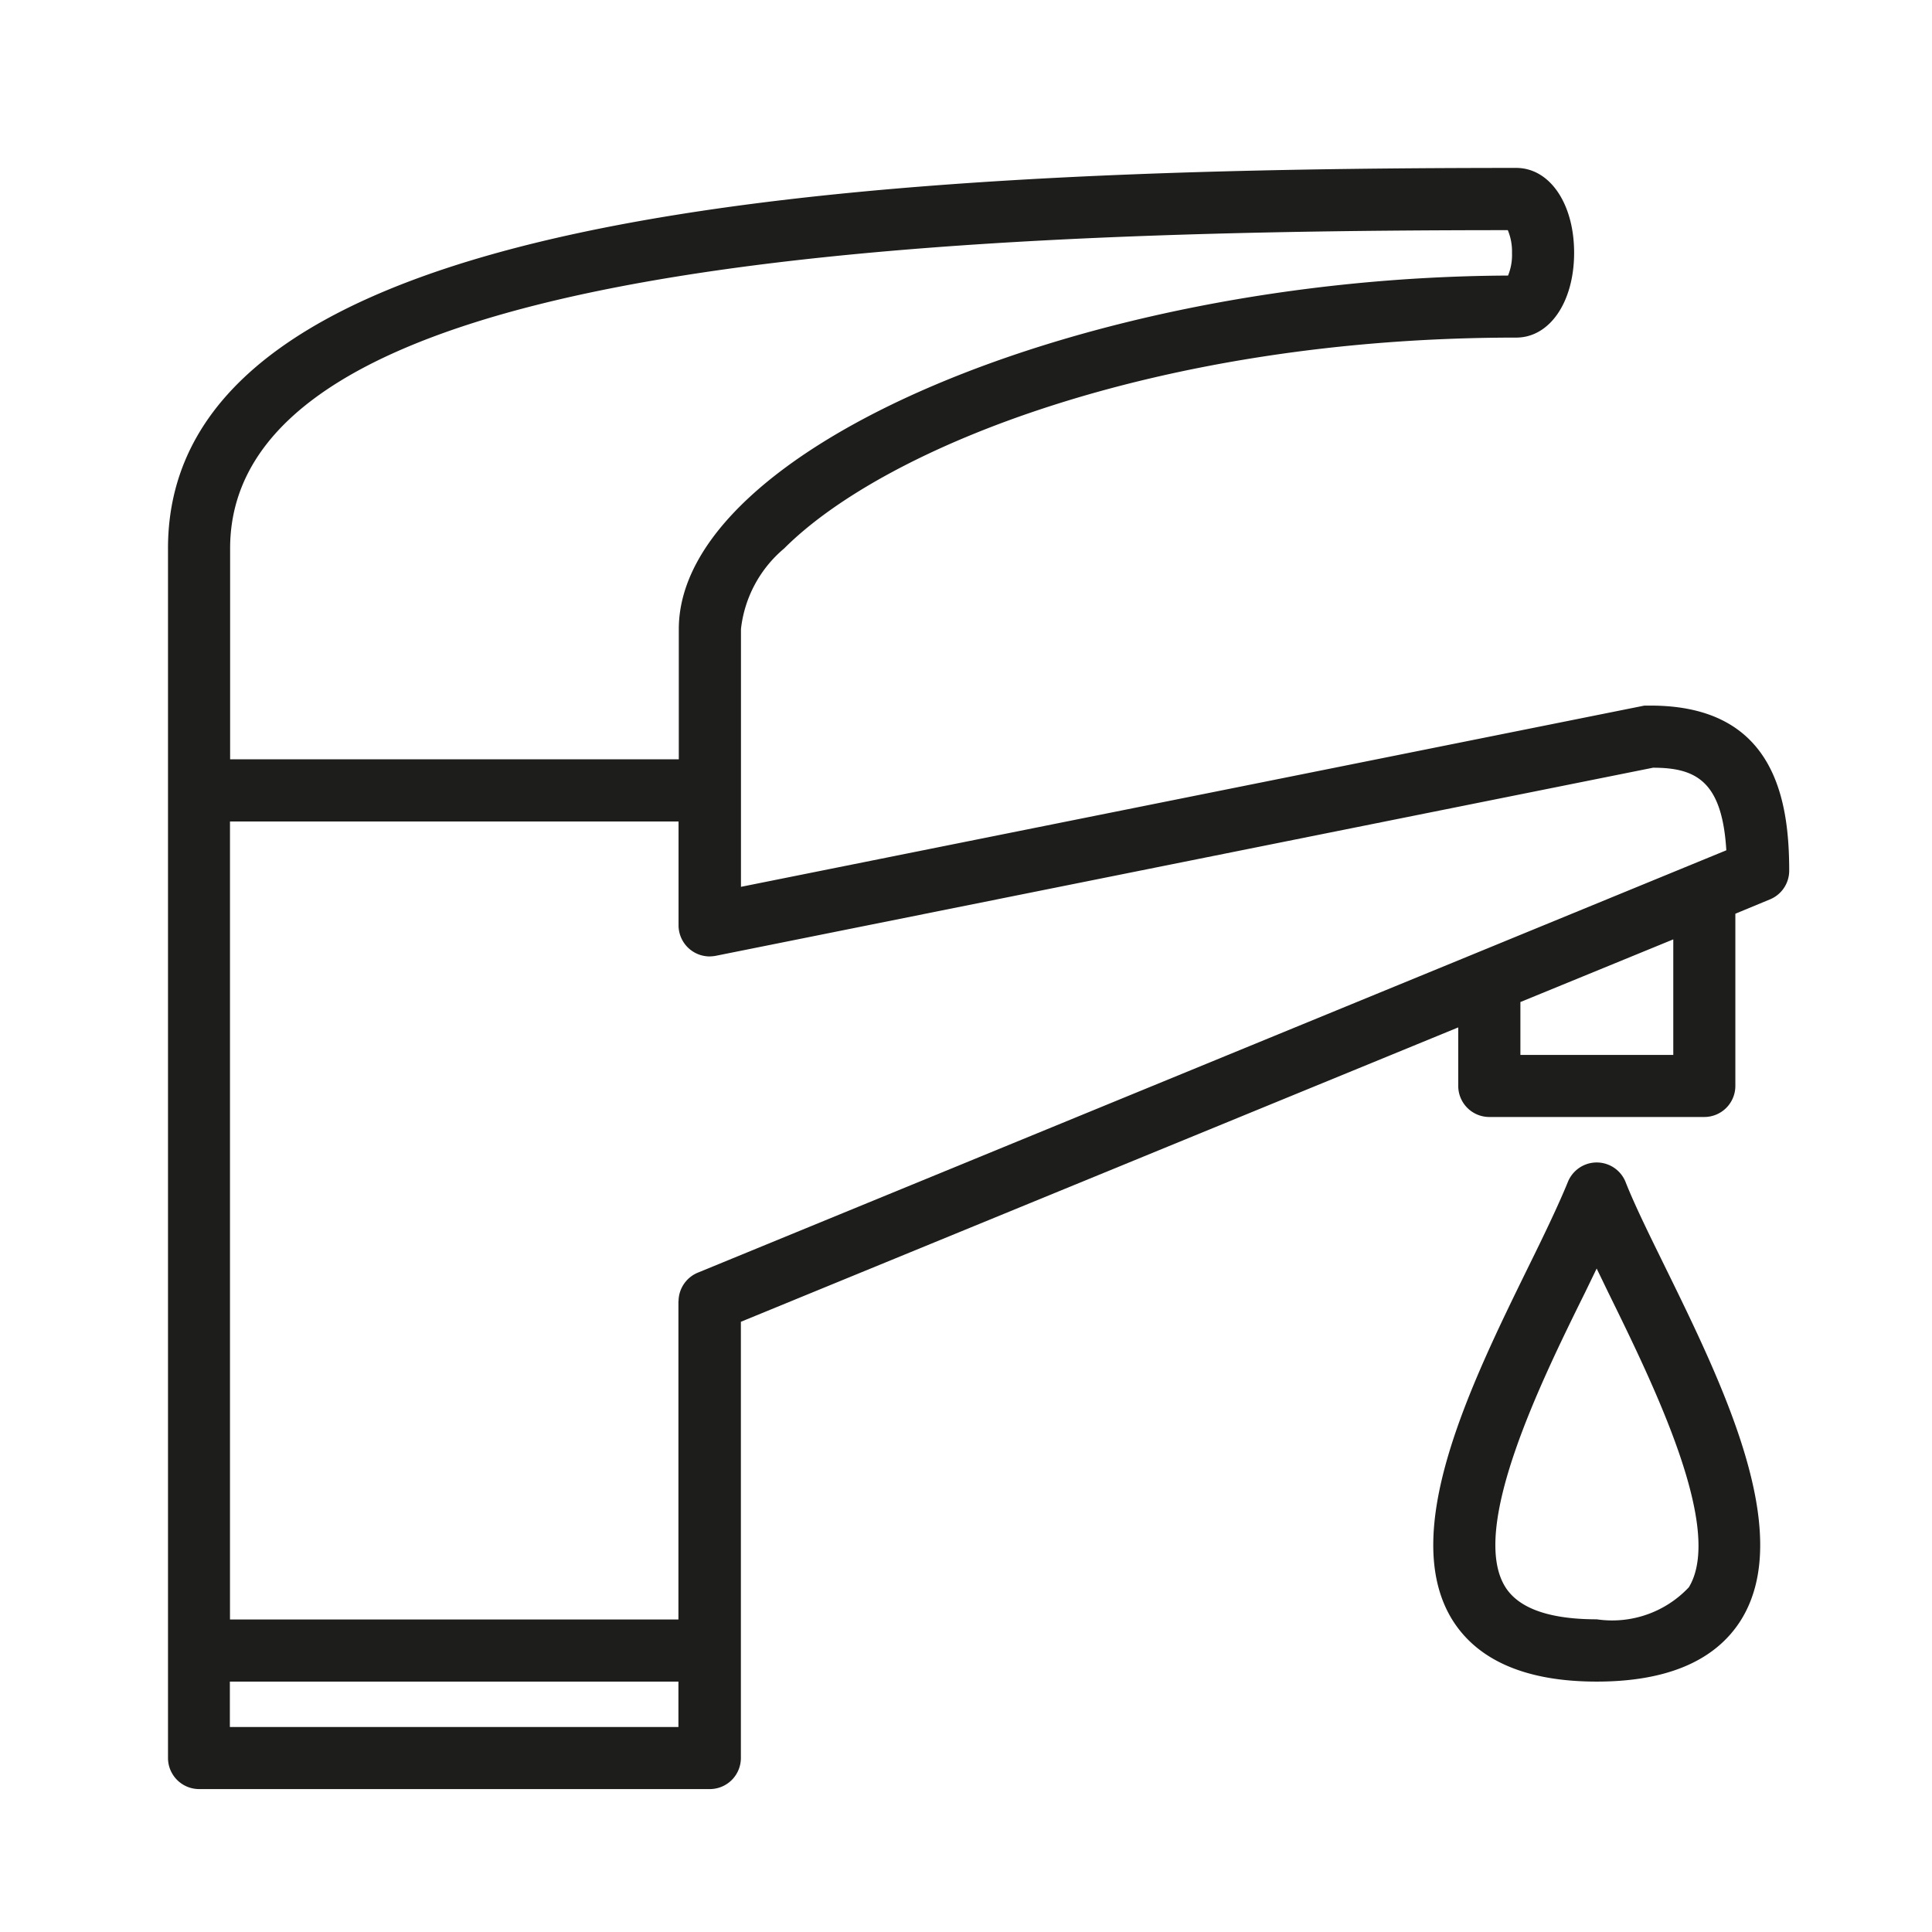 <svg xmlns="http://www.w3.org/2000/svg" xmlns:xlink="http://www.w3.org/1999/xlink" width="46" height="46" viewBox="0 0 46 46"><defs><style>.a{fill:#4c4c4c;}.b{clip-path:url(#a);}.c{fill:#1d1d1b;}</style><clipPath id="a"><rect class="a" width="46" height="46" transform="translate(2203 687)"/></clipPath></defs><g class="b" transform="translate(-2203 -687)"><g transform="translate(-188 1401)"><path class="c" d="M2430.3-697.2l-.148,0-21.51,4.315v-6.138a2.925,2.925,0,0,1,1.028-1.918c2.416-2.418,8.9-5.021,17.43-5.021.8,0,1.379-.85,1.379-2.02s-.58-2.02-1.379-2.02c-16.672,0-32.1,1.1-32.1,9.059v28.8a.741.741,0,0,0,.74.74h12.16a.74.74,0,0,0,.74-.74v-10.386l17.08-7.009v1.393a.74.74,0,0,0,.739.74h5.12a.74.74,0,0,0,.739-.74v-4.1l.819-.339a.739.739,0,0,0,.463-.682C2433.6-694.953,2433.258-697.2,2430.3-697.2Zm.54,5.566,0,2.751H2427.2v-1.259ZM2426.9-708.52a1.312,1.312,0,0,1,.1.544,1.3,1.3,0,0,1-.094.537c-10.158.048-19.744,4.131-19.744,8.418v3.1h-10.683v-5.02C2396.479-707.61,2411.848-708.518,2426.9-708.52Zm-19.747,25.5v7.579h-10.677v-19h10.68v2.458a.742.742,0,0,0,.725.755.886.886,0,0,0,.163-.015l22.314-4.478c1.028,0,1.645.324,1.745,1.966L2407.618-683.7A.741.741,0,0,0,2407.156-683.022Zm0,9.059v1.08h-10.68v-1.08Z"/><path class="c" d="M2430.624-683.879c-.364-.741-.708-1.44-.919-1.976h0a.74.74,0,0,0-.961-.415.745.745,0,0,0-.415.415c-.222.546-.572,1.273-.919,1.977-1.392,2.838-3.126,6.37-1.825,8.455.611.969,1.766,1.461,3.432,1.461s2.821-.492,3.432-1.461c1.3-2.077-.424-5.6-1.813-8.431Zm-1.883.65.275-.568.282.583c1.1,2.239,2.752,5.623,1.913,7.006v0a2.506,2.506,0,0,1-2.194.763c-1.122,0-1.854-.258-2.174-.766C2425.968-677.6,2427.7-681.124,2428.741-683.229Z"/></g></g></svg>